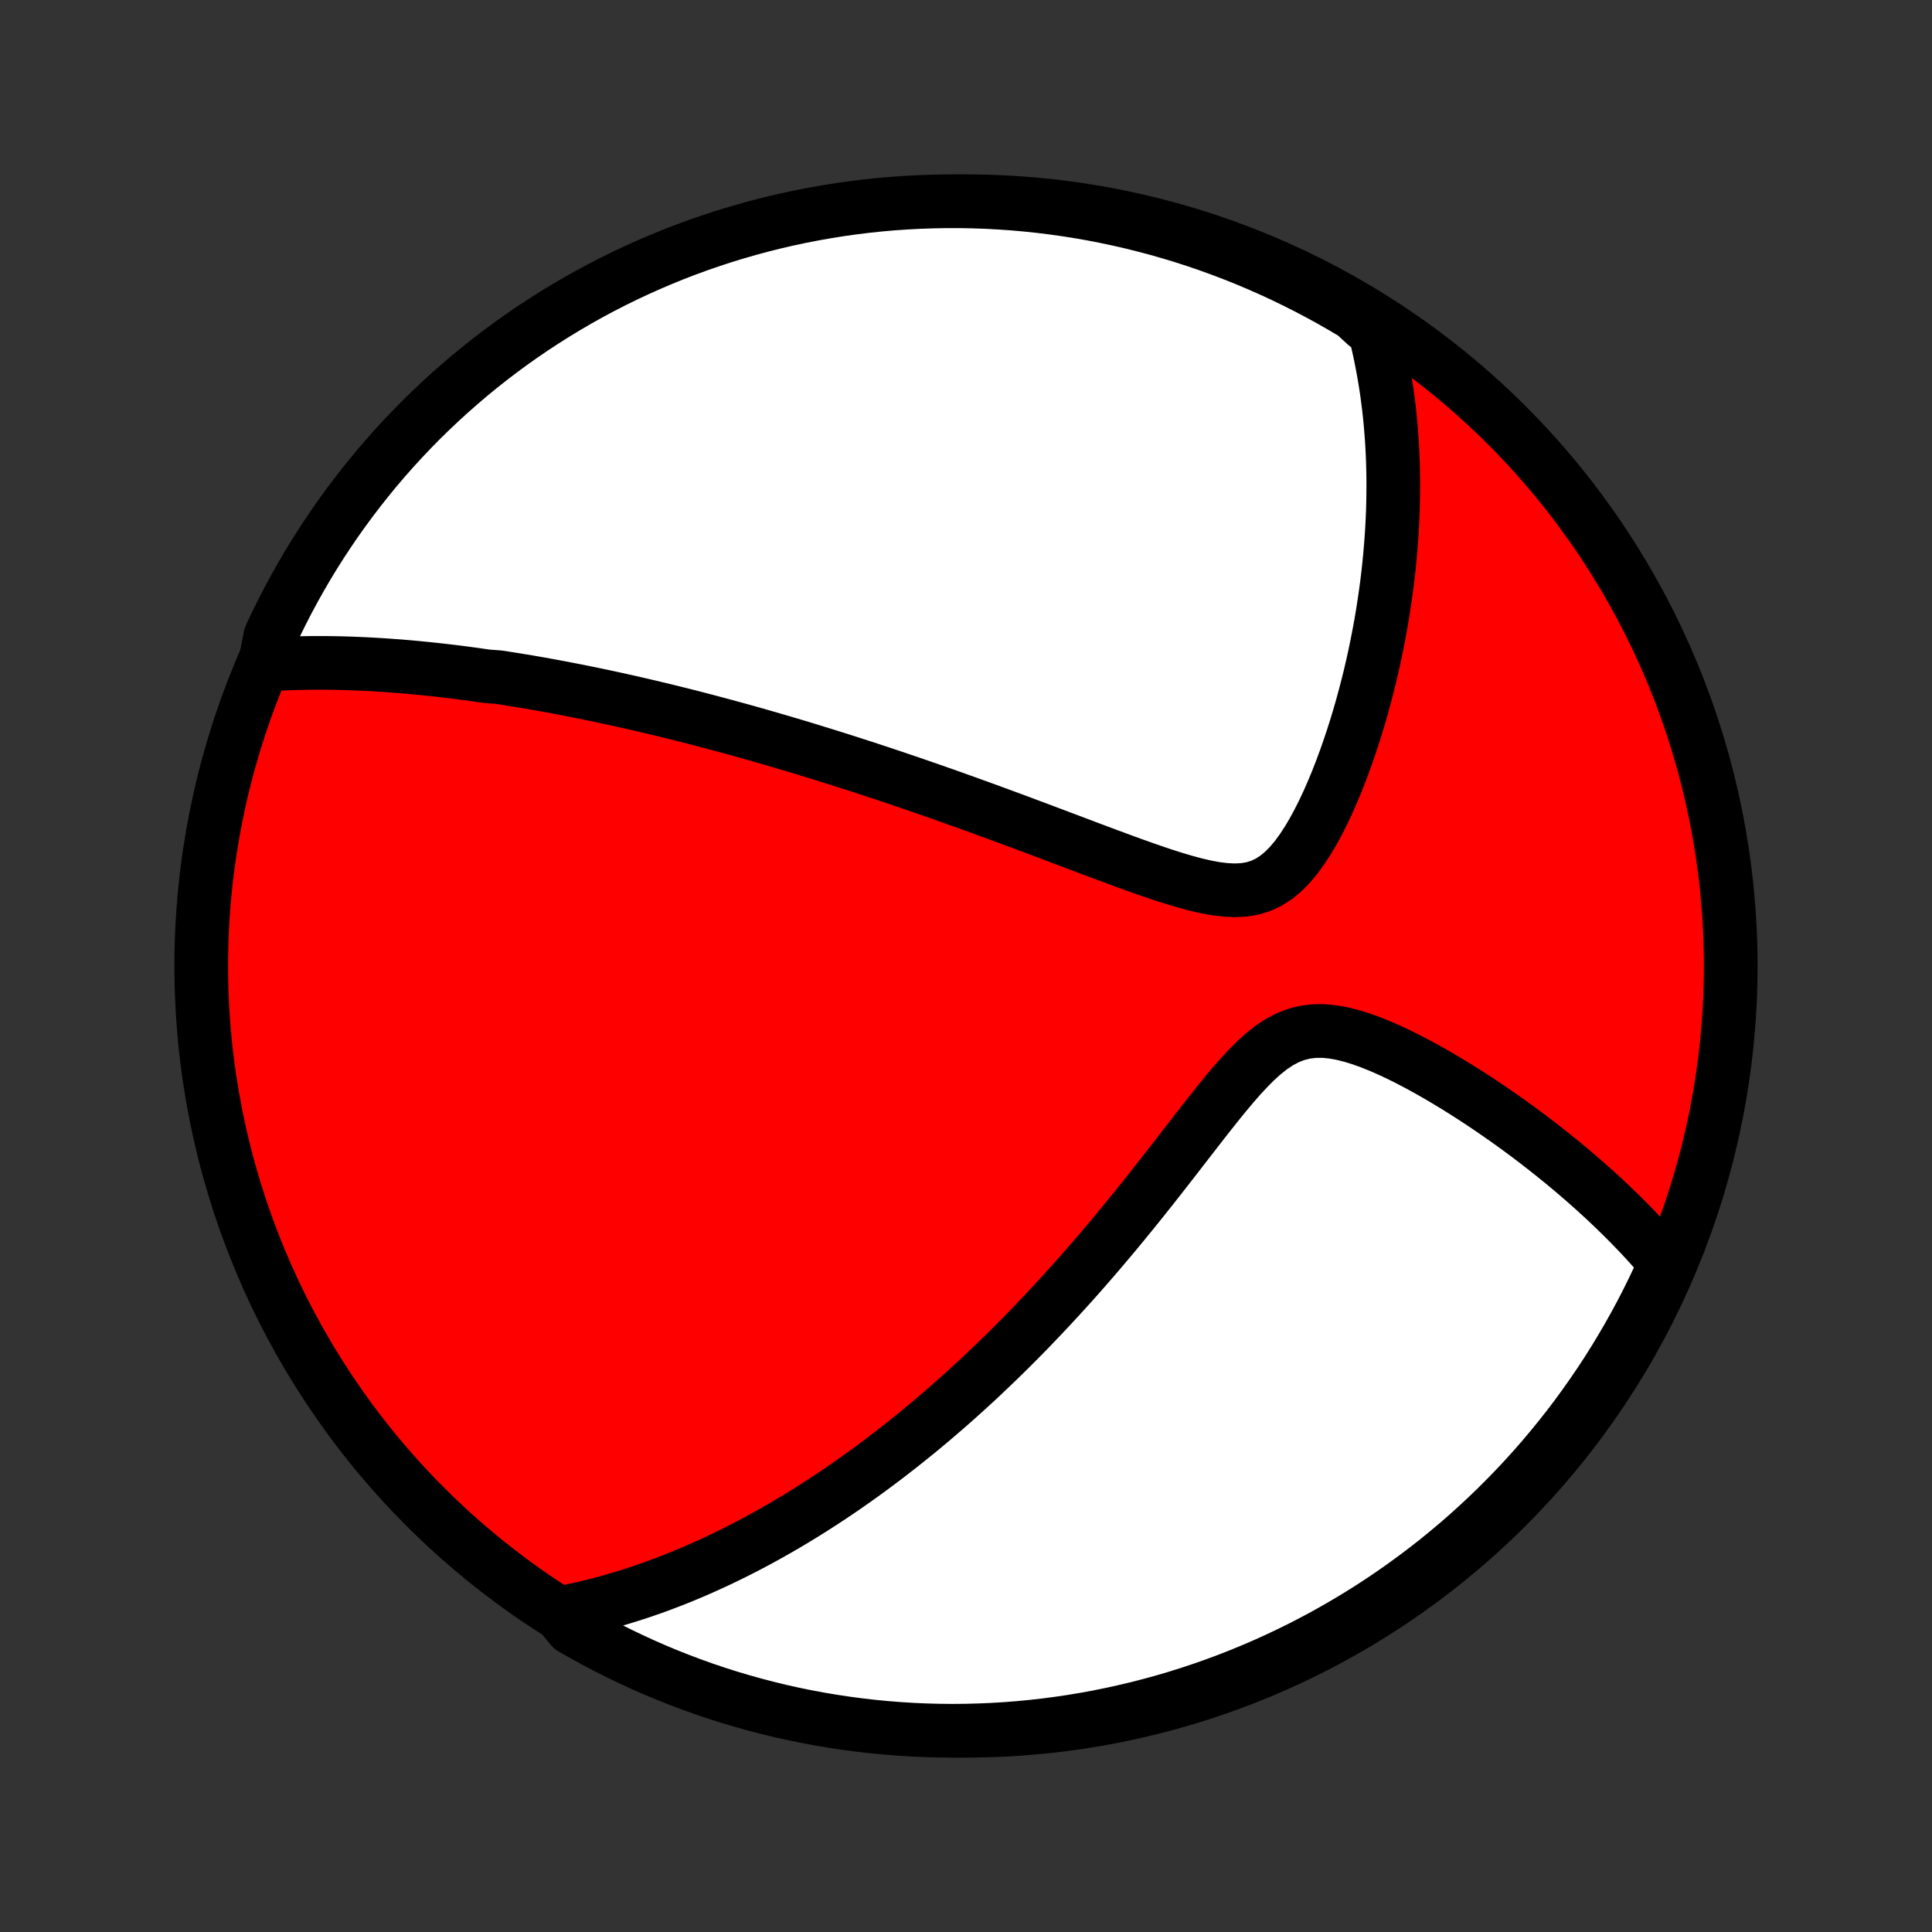 <?xml version="1.0" encoding="utf-8" standalone="no"?>
<!DOCTYPE svg PUBLIC "-//W3C//DTD SVG 1.1//EN"
  "http://www.w3.org/Graphics/SVG/1.1/DTD/svg11.dtd">
<!-- Created with matplotlib (http://matplotlib.org/) -->
<svg height="72pt" version="1.1" viewBox="0 0 72 72" width="72pt" xmlns="http://www.w3.org/2000/svg" xmlns:xlink="http://www.w3.org/1999/xlink">
 <rect x="0" y="0" width="72" height="72" fill="#333333" stroke="none"/>
 <defs>
  <style type="text/css">
*{stroke-linecap:butt;stroke-linejoin:round;}
  </style>
 </defs>
 <g id="figure_1">
  <g id="patch_1">
   <path d="
M0 72
L72 72
L72 0
L0 0
z
" style="fill:none;"/>
  </g>
  <g id="axes_1">
   <g id="PatchCollection_1">
    <defs>
     <path d="
M36 -7.5
C43.558 -7.5 50.808 -10.503 56.153 -15.848
C61.497 -21.192 64.5 -28.442 64.5 -36
C64.5 -43.558 61.497 -50.808 56.153 -56.153
C50.808 -61.497 43.558 -64.5 36 -64.5
C28.442 -64.5 21.192 -61.497 15.848 -56.153
C10.503 -50.808 7.5 -43.558 7.5 -36
C7.5 -28.442 10.503 -21.192 15.848 -15.848
C21.192 -10.503 28.442 -7.5 36 -7.5
z
" id="C0_0_a811fe30f3"/>
     <path d="
M9.87 -47.229
L10.107 -47.244
L10.342 -47.257
L10.577 -47.269
L10.81 -47.278
L11.043 -47.285
L11.274 -47.29
L11.505 -47.294
L11.734 -47.296
L11.962 -47.296
L12.19 -47.295
L12.416 -47.292
L12.642 -47.288
L12.867 -47.282
L13.091 -47.275
L13.315 -47.266
L13.537 -47.257
L13.76 -47.245
L13.981 -47.233
L14.202 -47.22
L14.422 -47.205
L14.642 -47.189
L14.862 -47.173
L15.081 -47.155
L15.3 -47.136
L15.519 -47.115
L15.737 -47.094
L15.955 -47.072
L16.173 -47.049
L16.391 -47.025
L16.609 -47
L16.827 -46.974
L17.045 -46.947
L17.263 -46.919
L17.482 -46.89
L17.7 -46.86
L17.919 -46.829
L18.138 -46.797
L18.578 -46.764
L18.799 -46.731
L19.02 -46.696
L19.242 -46.66
L19.464 -46.624
L19.688 -46.587
L19.912 -46.548
L20.137 -46.509
L20.362 -46.468
L20.589 -46.427
L20.817 -46.384
L21.046 -46.341
L21.276 -46.296
L21.508 -46.251
L21.741 -46.204
L21.975 -46.157
L22.21 -46.108
L22.447 -46.058
L22.686 -46.007
L22.926 -45.955
L23.168 -45.901
L23.412 -45.847
L23.657 -45.791
L23.905 -45.734
L24.155 -45.675
L24.406 -45.616
L24.66 -45.555
L24.916 -45.493
L25.174 -45.429
L25.435 -45.364
L25.698 -45.297
L25.964 -45.229
L26.232 -45.159
L26.503 -45.088
L26.776 -45.015
L27.053 -44.941
L27.332 -44.864
L27.614 -44.787
L27.9 -44.707
L28.188 -44.626
L28.48 -44.542
L28.774 -44.457
L29.073 -44.37
L29.374 -44.281
L29.679 -44.19
L29.988 -44.097
L30.3 -44.001
L30.616 -43.904
L30.935 -43.804
L31.258 -43.703
L31.585 -43.599
L31.916 -43.492
L32.25 -43.384
L32.589 -43.273
L32.931 -43.16
L33.277 -43.044
L33.627 -42.925
L33.981 -42.805
L34.339 -42.682
L34.701 -42.556
L35.066 -42.428
L35.435 -42.298
L35.808 -42.165
L36.185 -42.029
L36.565 -41.892
L36.949 -41.752
L37.336 -41.61
L37.726 -41.466
L38.119 -41.32
L38.514 -41.172
L38.913 -41.022
L39.314 -40.871
L39.717 -40.719
L40.121 -40.567
L40.527 -40.413
L40.935 -40.26
L41.343 -40.108
L41.751 -39.957
L42.158 -39.808
L42.565 -39.663
L42.971 -39.522
L43.373 -39.386
L43.773 -39.259
L44.167 -39.142
L44.557 -39.037
L44.939 -38.949
L45.312 -38.88
L45.675 -38.836
L46.025 -38.82
L46.362 -38.837
L46.684 -38.892
L46.991 -38.987
L47.282 -39.124
L47.557 -39.301
L47.818 -39.516
L48.066 -39.766
L48.301 -40.045
L48.524 -40.35
L48.737 -40.676
L48.939 -41.019
L49.133 -41.376
L49.318 -41.744
L49.495 -42.121
L49.663 -42.505
L49.825 -42.893
L49.978 -43.286
L50.125 -43.681
L50.265 -44.078
L50.398 -44.475
L50.525 -44.872
L50.645 -45.268
L50.759 -45.664
L50.866 -46.057
L50.968 -46.449
L51.064 -46.838
L51.154 -47.225
L51.238 -47.608
L51.317 -47.989
L51.39 -48.366
L51.459 -48.739
L51.522 -49.109
L51.579 -49.475
L51.632 -49.837
L51.681 -50.196
L51.724 -50.55
L51.763 -50.9
L51.797 -51.246
L51.827 -51.588
L51.853 -51.926
L51.875 -52.26
L51.892 -52.59
L51.906 -52.915
L51.915 -53.237
L51.921 -53.555
L51.923 -53.868
L51.922 -54.178
L51.917 -54.484
L51.909 -54.787
L51.897 -55.085
L51.882 -55.38
L51.864 -55.671
L51.842 -55.959
L51.818 -56.243
L51.79 -56.524
L51.76 -56.802
L51.726 -57.076
L51.69 -57.348
L51.65 -57.616
L51.608 -57.881
L51.563 -58.143
L51.515 -58.402
L51.465 -58.659
L51.412 -58.913
L51.356 -59.164
L51.297 -59.413
L51.236 -59.659
L50.897 -59.903
L50.471 -60.297
L50.04 -60.553
L49.605 -60.802
L49.166 -61.043
L48.723 -61.277
L48.276 -61.502
L47.825 -61.721
L47.371 -61.931
L46.913 -62.133
L46.452 -62.328
L45.987 -62.514
L45.52 -62.693
L45.05 -62.863
L44.577 -63.025
L44.101 -63.179
L43.623 -63.324
L43.143 -63.462
L42.66 -63.59
L42.175 -63.711
L41.689 -63.823
L41.201 -63.926
L40.711 -64.022
L40.219 -64.108
L39.727 -64.186
L39.233 -64.255
L38.739 -64.316
L38.243 -64.368
L37.747 -64.412
L37.25 -64.446
L36.753 -64.473
L36.256 -64.49
L35.758 -64.499
L35.261 -64.499
L34.764 -64.49
L34.267 -64.473
L33.771 -64.447
L33.275 -64.413
L32.781 -64.37
L32.287 -64.318
L31.794 -64.257
L31.303 -64.188
L30.813 -64.11
L30.325 -64.024
L29.838 -63.929
L29.354 -63.826
L28.871 -63.714
L28.39 -63.594
L27.912 -63.465
L27.436 -63.328
L26.963 -63.183
L26.493 -63.029
L26.026 -62.868
L25.561 -62.698
L25.1 -62.52
L24.642 -62.333
L24.188 -62.139
L23.737 -61.937
L23.29 -61.727
L22.846 -61.509
L22.407 -61.283
L21.972 -61.05
L21.541 -60.809
L21.115 -60.56
L20.693 -60.304
L20.276 -60.04
L19.863 -59.77
L19.456 -59.492
L19.053 -59.206
L18.656 -58.914
L18.264 -58.615
L17.877 -58.309
L17.496 -57.996
L17.121 -57.676
L16.751 -57.35
L16.387 -57.017
L16.029 -56.678
L15.677 -56.333
L15.332 -55.981
L14.992 -55.623
L14.659 -55.26
L14.333 -54.89
L14.013 -54.515
L13.7 -54.134
L13.394 -53.747
L13.094 -53.355
L12.802 -52.958
L12.516 -52.556
L12.238 -52.148
L11.967 -51.736
L11.703 -51.319
L11.447 -50.897
L11.198 -50.471
L10.957 -50.04
L10.723 -49.605
L10.498 -49.166
L10.279 -48.723
L10.069 -48.276
z
" id="C0_1_b830b0ca75"/>
     <path d="
M20.844 -11.882
L21.088 -11.929
L21.329 -11.978
L21.569 -12.03
L21.806 -12.085
L22.041 -12.141
L22.275 -12.2
L22.507 -12.261
L22.737 -12.324
L22.965 -12.39
L23.192 -12.457
L23.418 -12.527
L23.642 -12.598
L23.865 -12.671
L24.086 -12.747
L24.307 -12.824
L24.526 -12.903
L24.745 -12.985
L24.962 -13.068
L25.178 -13.152
L25.394 -13.239
L25.609 -13.328
L25.823 -13.418
L26.037 -13.511
L26.25 -13.605
L26.462 -13.701
L26.674 -13.799
L26.886 -13.899
L27.097 -14.001
L27.308 -14.104
L27.519 -14.21
L27.73 -14.318
L27.941 -14.428
L28.151 -14.539
L28.362 -14.653
L28.572 -14.769
L28.783 -14.887
L28.994 -15.007
L29.205 -15.129
L29.417 -15.254
L29.628 -15.381
L29.841 -15.51
L30.053 -15.641
L30.267 -15.775
L30.48 -15.912
L30.695 -16.051
L30.91 -16.192
L31.125 -16.336
L31.342 -16.483
L31.559 -16.633
L31.777 -16.785
L31.996 -16.94
L32.216 -17.098
L32.437 -17.26
L32.659 -17.424
L32.882 -17.591
L33.106 -17.762
L33.331 -17.936
L33.558 -18.113
L33.785 -18.294
L34.014 -18.478
L34.245 -18.666
L34.477 -18.858
L34.71 -19.053
L34.944 -19.253
L35.18 -19.456
L35.418 -19.663
L35.657 -19.875
L35.897 -20.091
L36.139 -20.311
L36.383 -20.535
L36.628 -20.764
L36.874 -20.998
L37.123 -21.236
L37.372 -21.479
L37.624 -21.726
L37.877 -21.979
L38.131 -22.236
L38.387 -22.498
L38.644 -22.766
L38.903 -23.038
L39.163 -23.316
L39.425 -23.599
L39.688 -23.886
L39.952 -24.179
L40.218 -24.478
L40.484 -24.781
L40.752 -25.089
L41.021 -25.403
L41.29 -25.721
L41.561 -26.044
L41.832 -26.372
L42.104 -26.704
L42.376 -27.04
L42.649 -27.38
L42.922 -27.724
L43.196 -28.071
L43.469 -28.421
L43.743 -28.773
L44.017 -29.127
L44.291 -29.481
L44.566 -29.835
L44.84 -30.188
L45.115 -30.539
L45.39 -30.884
L45.666 -31.224
L45.944 -31.555
L46.223 -31.875
L46.505 -32.179
L46.79 -32.465
L47.079 -32.727
L47.374 -32.961
L47.676 -33.162
L47.986 -33.326
L48.304 -33.45
L48.631 -33.533
L48.966 -33.575
L49.309 -33.578
L49.658 -33.546
L50.012 -33.483
L50.369 -33.394
L50.728 -33.283
L51.088 -33.153
L51.448 -33.008
L51.806 -32.85
L52.163 -32.682
L52.516 -32.505
L52.866 -32.321
L53.213 -32.131
L53.555 -31.937
L53.892 -31.738
L54.225 -31.537
L54.553 -31.332
L54.875 -31.126
L55.192 -30.919
L55.503 -30.71
L55.809 -30.5
L56.109 -30.291
L56.403 -30.081
L56.691 -29.87
L56.973 -29.661
L57.249 -29.451
L57.519 -29.242
L57.783 -29.034
L58.042 -28.826
L58.295 -28.62
L58.542 -28.414
L58.783 -28.209
L59.018 -28.006
L59.248 -27.803
L59.473 -27.602
L59.692 -27.402
L59.906 -27.203
L60.114 -27.005
L60.317 -26.809
L60.516 -26.613
L60.709 -26.419
L60.897 -26.226
L61.081 -26.035
L61.26 -25.844
L61.434 -25.655
L61.603 -25.466
L61.769 -25.279
L61.93 -25.093
L62.029 -24.908
L61.822 -24.392
L61.608 -23.94
L61.386 -23.491
L61.156 -23.046
L60.918 -22.605
L60.673 -22.168
L60.42 -21.735
L60.16 -21.306
L59.893 -20.883
L59.618 -20.463
L59.336 -20.049
L59.047 -19.639
L58.751 -19.234
L58.448 -18.834
L58.138 -18.44
L57.821 -18.051
L57.498 -17.667
L57.168 -17.289
L56.832 -16.917
L56.489 -16.55
L56.14 -16.19
L55.785 -15.835
L55.424 -15.487
L55.057 -15.145
L54.685 -14.809
L54.306 -14.479
L53.922 -14.157
L53.533 -13.84
L53.138 -13.531
L52.738 -13.229
L52.333 -12.933
L51.923 -12.644
L51.508 -12.363
L51.088 -12.088
L50.664 -11.821
L50.235 -11.562
L49.802 -11.31
L49.365 -11.065
L48.923 -10.828
L48.478 -10.598
L48.029 -10.377
L47.576 -10.163
L47.12 -9.957
L46.66 -9.759
L46.197 -9.569
L45.731 -9.387
L45.262 -9.213
L44.791 -9.047
L44.316 -8.89
L43.839 -8.74
L43.36 -8.599
L42.878 -8.467
L42.394 -8.342
L41.908 -8.227
L41.421 -8.119
L40.932 -8.02
L40.441 -7.93
L39.949 -7.848
L39.456 -7.775
L38.962 -7.71
L38.467 -7.654
L37.971 -7.607
L37.474 -7.568
L36.977 -7.538
L36.48 -7.517
L35.983 -7.504
L35.485 -7.5
L34.988 -7.505
L34.491 -7.518
L33.995 -7.54
L33.499 -7.571
L33.004 -7.61
L32.51 -7.658
L32.016 -7.715
L31.524 -7.78
L31.034 -7.854
L30.545 -7.936
L30.058 -8.027
L29.572 -8.126
L29.088 -8.234
L28.607 -8.351
L28.128 -8.476
L27.651 -8.609
L27.177 -8.75
L26.705 -8.9
L26.236 -9.058
L25.77 -9.225
L25.308 -9.399
L24.848 -9.582
L24.392 -9.772
L23.94 -9.971
L23.491 -10.178
L23.046 -10.392
L22.605 -10.614
L22.168 -10.844
L21.735 -11.082
L21.306 -11.327
z
" id="C0_2_1c125b1ef4"/>
    </defs>
    <g clip-path="url(#p1bffca34e9)">
     <use style="fill:#ff0000;stroke:#000000;stroke-width:2.0;" x="0.0" xlink:href="#C0_0_a811fe30f3" y="72.0"/>
    </g>
    <g clip-path="url(#p1bffca34e9)">
     <use style="fill:#ffffff;stroke:#000000;stroke-width:2.0;" x="0.0" xlink:href="#C0_1_b830b0ca75" y="72.0"/>
    </g>
    <g clip-path="url(#p1bffca34e9)">
     <use style="fill:#ffffff;stroke:#000000;stroke-width:2.0;" x="0.0" xlink:href="#C0_2_1c125b1ef4" y="72.0"/>
    </g>
   </g>
  </g>
 </g>
 <defs>
  <clipPath id="p1bffca34e9">
   <rect height="72.0" width="72.0" x="0.0" y="0.0"/>
  </clipPath>
 </defs>
</svg>
